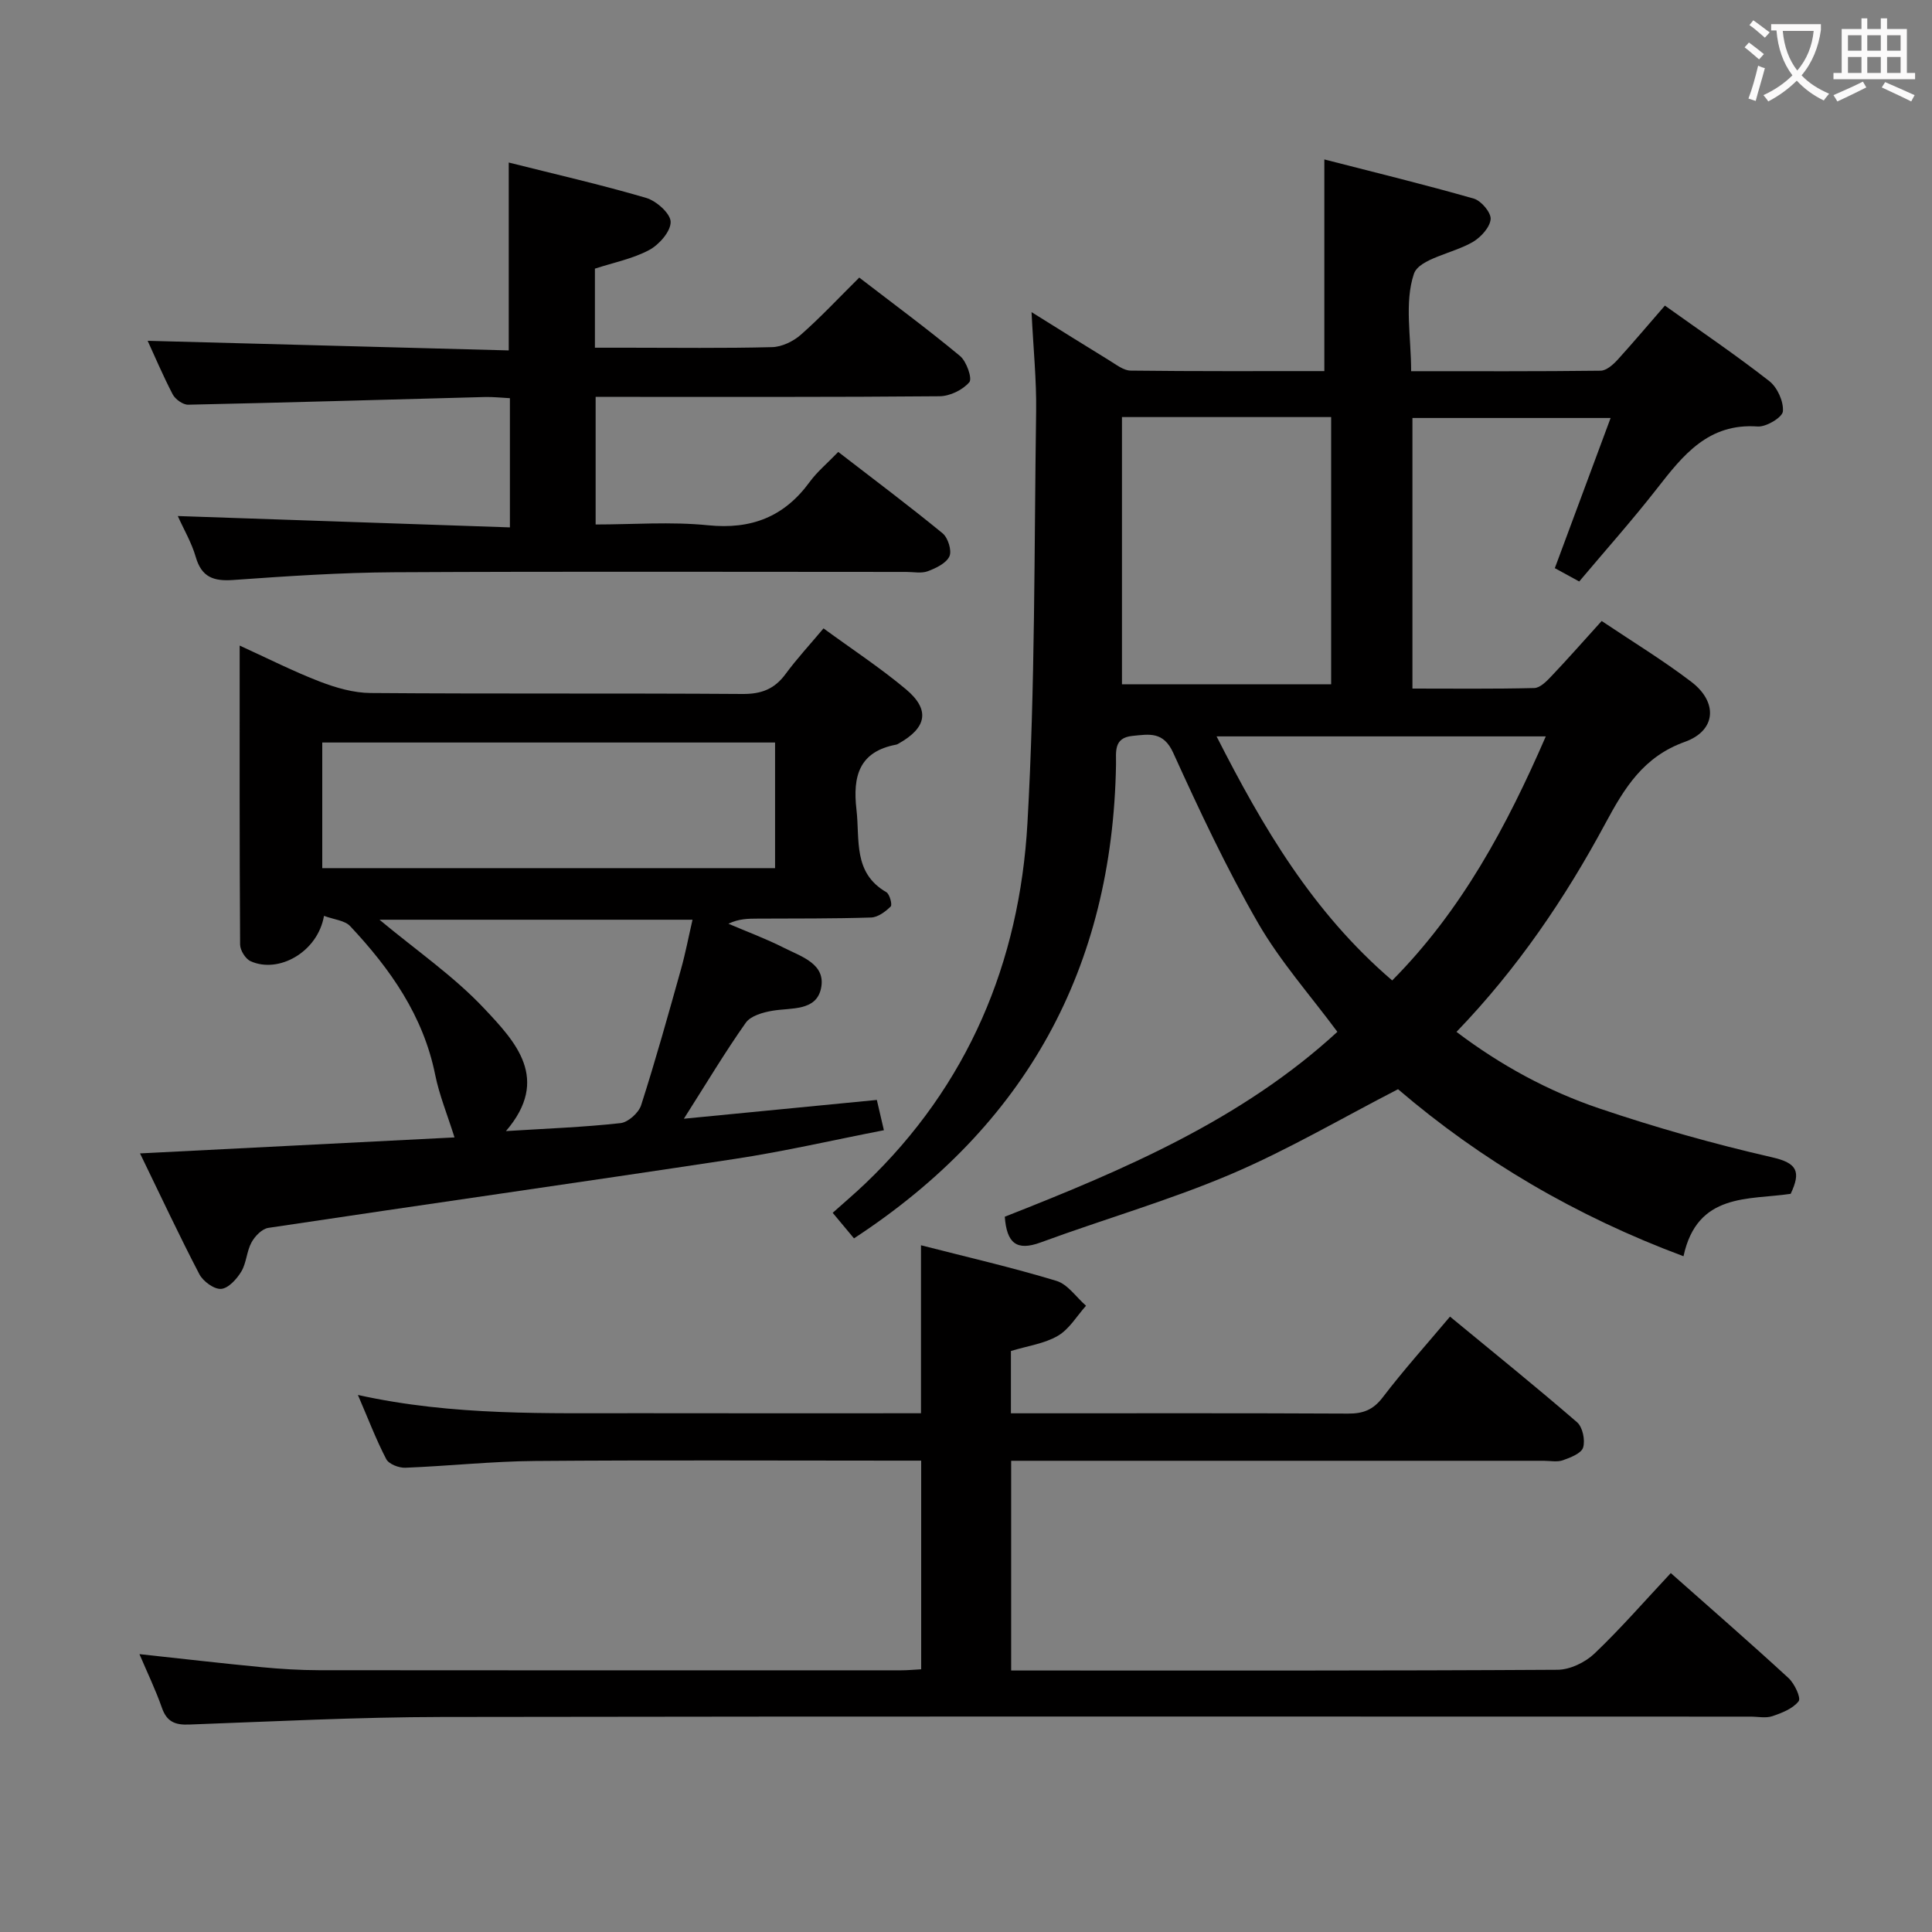 <svg enable-background="new 0 0 400 400" viewBox="0 0 400 400" xmlns="http://www.w3.org/2000/svg"><rect x="0" y="0" width="400" height="400" fill="#808080" stroke="none"/><g fill="#010000"><path d="m344.7 63.27c7.4 5.29 14.69 10.22 21.61 15.63 1.67 1.3 2.99 4.23 2.82 6.27-.11 1.24-3.46 3.26-5.22 3.13-10.19-.73-15.43 5.9-20.83 12.83-5.1 6.54-10.63 12.74-16.12 19.26-1.69-.93-3.11-1.7-5.05-2.76 3.79-10.2 7.56-20.37 11.55-31.09-13.85 0-27.23 0-41.03 0v56.02c8.32 0 16.78.1 25.22-.11 1.21-.03 2.55-1.39 3.53-2.43 3.43-3.61 6.72-7.35 10.43-11.45 6.3 4.23 12.68 8.11 18.58 12.61 5.51 4.21 5.14 10.08-1.35 12.41-8.58 3.07-12.5 9.53-16.41 16.79-8.37 15.57-18.25 30.15-30.88 43.26 9.19 6.95 18.99 12.26 29.51 15.83 11.75 3.98 23.75 7.37 35.85 10.14 5.19 1.19 6 2.95 3.83 7.56-8.7 1.3-19.34-.3-22.19 12.92-22.24-8.28-41.93-19.87-59.1-34.58-11.7 6.02-22.86 12.6-34.69 17.63-12.78 5.43-26.23 9.28-39.29 14.09-5.03 1.85-7.03.14-7.44-5.32 24.61-9.68 49.06-20.07 68.86-38.28-5.59-7.55-11.84-14.58-16.44-22.56-6.53-11.34-12.12-23.26-17.54-35.19-2.04-4.5-4.98-3.86-8.44-3.52-3.97.39-3.37 3.33-3.41 5.93-.73 42.08-18.57 74.76-54.25 98.1-1.26-1.51-2.6-3.12-4.41-5.29 2.32-2.07 4.59-4 6.75-6.06 21.28-20.32 31.94-45.79 33.57-74.6 1.61-28.38 1.39-56.87 1.8-85.31.09-6.47-.58-12.94-.95-20.51 5.86 3.65 10.96 6.86 16.1 10 1.4.85 2.93 2.09 4.41 2.11 13.28.16 26.57.1 40.11.1 0-14.55 0-28.6 0-43.82 10.55 2.71 20.8 5.21 30.94 8.11 1.54.44 3.61 2.9 3.49 4.26-.15 1.69-2.01 3.72-3.66 4.7-4.11 2.42-11.16 3.44-12.23 6.63-1.99 5.94-.57 13.03-.57 20.14 13.33 0 26.29.06 39.24-.1 1.2-.02 2.6-1.27 3.53-2.29 3.25-3.58 6.34-7.25 9.77-11.19zm-112.41 78.4h43.31c0-18.38 0-36.79 0-55.32-14.56 0-28.79 0-43.31 0zm55.95 61.32c14.4-14.52 23.74-31.98 31.8-50.53-22.93 0-45.27 0-68.16 0 9.59 18.86 19.89 36.41 36.36 50.53z"/><path d="m345.92 325.69c8.51 7.54 16.55 14.53 24.38 21.74 1.24 1.14 2.62 4.1 2.09 4.79-1.19 1.54-3.47 2.43-5.46 3.1-1.35.45-2.97.09-4.47.09-90.32 0-180.64-.08-270.96.07-17.46.03-34.91.93-52.36 1.57-2.87.11-4.6-.56-5.61-3.45-1.31-3.74-3.05-7.34-4.66-11.13 8.64.93 16.96 1.9 25.29 2.7 3.97.38 7.97.62 11.95.63 40.16.04 80.32.03 120.48.02 1.3 0 2.6-.13 4.13-.21 0-14.39 0-28.48 0-43.2-1.89 0-3.67 0-5.46 0-24.83 0-49.66-.13-74.49.07-8.96.07-17.9 1.05-26.86 1.4-1.33.05-3.4-.75-3.94-1.78-2.11-4.05-3.74-8.35-5.87-13.29 19.85 4.39 39.13 3.74 58.36 3.78 19.3.04 38.6.01 58.22.01 0-11.69 0-22.92 0-34.78 9.57 2.45 18.9 4.6 28.04 7.37 2.35.71 4.1 3.38 6.13 5.15-1.91 2.13-3.47 4.85-5.82 6.22-2.78 1.63-6.25 2.09-9.73 3.15v12.9h4.83c21.66 0 43.33-.05 64.99.06 3.09.02 5.18-.77 7.15-3.35 4.32-5.66 9.1-10.98 13.94-16.73 8.98 7.41 17.77 14.49 26.3 21.87 1.16 1 1.72 3.7 1.26 5.23-.36 1.21-2.61 2.08-4.19 2.64-1.19.42-2.64.11-3.97.11-34.66 0-69.32 0-103.98 0-1.97 0-3.95 0-6.28 0v43.42h4.65c36.16 0 72.32.07 108.48-.15 2.59-.02 5.71-1.53 7.63-3.35 5.42-5.16 10.33-10.82 15.81-16.67z"/><path d="m67.08 189.62c-1.3 7.51-9.42 12.02-15.21 9.38-1.05-.48-2.15-2.25-2.16-3.44-.13-20.31-.09-40.63-.09-61.9 5.94 2.71 11.17 5.37 16.63 7.47 3.32 1.27 6.97 2.33 10.48 2.35 25.66.2 51.33.02 76.99.2 3.87.03 6.6-.99 8.89-4.09 2.35-3.19 5.06-6.12 7.89-9.49 5.88 4.3 11.73 8.14 17.06 12.6 5.06 4.24 4.34 7.97-1.52 11.25-.14.08-.3.18-.45.21-7.72 1.44-9.07 6.52-8.27 13.45.73 6.27-.76 13.09 6.19 17.11.69.4 1.26 2.6.9 2.96-1.08 1.06-2.64 2.23-4.05 2.28-7.83.25-15.66.19-23.49.23-1.93.01-3.86 0-6.06 1.06 3.84 1.64 7.78 3.1 11.49 4.98 3.59 1.82 8.77 3.33 7.68 8.42-1.01 4.73-6.16 3.96-10.03 4.61-1.96.33-4.51 1.04-5.53 2.47-4.3 6.08-8.13 12.51-12.83 19.89 13.83-1.35 26.73-2.6 39.95-3.89.46 2 .9 3.86 1.46 6.27-10.45 2.03-20.62 4.39-30.92 5.95-32.16 4.88-64.36 9.44-96.53 14.27-1.31.2-2.78 1.72-3.48 3.01-1.01 1.85-1.04 4.25-2.11 6.03-.94 1.56-2.68 3.48-4.18 3.59-1.45.11-3.72-1.55-4.5-3.03-4.14-7.93-7.93-16.05-12.29-25.02 22.33-1.14 43.94-2.24 65.11-3.31-1.47-4.69-3.15-8.75-4-12.97-2.47-12.24-9.3-21.92-17.58-30.75-1.11-1.21-3.34-1.37-5.44-2.15zm-.36-9.88h93.75c0-8.78 0-17.3 0-26.01-31.39 0-62.41 0-93.75 0zm11.85 10.68c7.64 6.37 15.41 11.7 21.71 18.41 6.41 6.83 13.76 14.53 4.47 25.35 8.5-.53 16.14-.81 23.72-1.65 1.58-.17 3.76-2.13 4.27-3.71 2.99-9.31 5.61-18.73 8.25-28.15.92-3.27 1.55-6.62 2.39-10.25-21.97 0-43.19 0-64.81 0z"/><path d="m30.57 70.56c24.7.66 49.7 1.33 74.76 1.99 0-13.5 0-25.89 0-38.9 9.58 2.41 19.09 4.58 28.44 7.32 2.12.62 5.05 3.22 5.08 4.96.04 1.96-2.37 4.72-4.42 5.82-3.42 1.83-7.4 2.61-11.26 3.87v16.37h6.7c10 0 20 .14 29.99-.12 2.02-.05 4.38-1.19 5.94-2.56 4.11-3.62 7.86-7.64 12.1-11.84 7.03 5.41 14.11 10.63 20.86 16.23 1.35 1.12 2.58 4.66 1.93 5.43-1.36 1.6-4.02 2.89-6.16 2.91-21.83.2-43.66.12-65.49.13-1.8 0-3.6 0-5.72 0v26.42c7.72 0 15.56-.62 23.26.16 8.98.91 15.77-1.74 21.05-8.96 1.55-2.13 3.65-3.86 5.92-6.22 7.31 5.64 14.58 11.09 21.6 16.84 1.12.92 1.96 3.59 1.42 4.77-.66 1.44-2.79 2.45-4.49 3.09-1.32.49-2.96.14-4.46.14-35.33 0-70.66-.12-105.99.07-11.12.06-22.24.81-33.34 1.6-4.07.29-6.55-.57-7.76-4.76-.86-2.98-2.49-5.73-3.72-8.48 23 .79 45.74 1.56 68.76 2.35 0-9.56 0-17.84 0-26.75-1.75-.09-3.51-.29-5.25-.24-20.45.54-40.9 1.15-61.36 1.59-1.08.02-2.67-1.12-3.21-2.15-2.06-3.96-3.8-8.09-5.18-11.08z"/></g><path d="m362.1 8.8c1.1.8 2.1 1.6 3.1 2.4l-1 1.1c-1.3-1.1-2.3-2-3-2.5zm1.9 4.8c.5.2.9.4 1.4.5-.6 2.3-1.3 4.5-1.9 6.8l-1.5-.5c.8-2.1 1.4-4.3 2-6.8zm-1-9.4c1.3.9 2.4 1.8 3.4 2.5l-1 1.1c-1.4-1.2-2.4-2.1-3.2-2.6zm3.7 2.2v-1.4h10.3v1.2c-.5 3.6-1.8 6.8-4 9.4 1.5 1.6 3.4 2.8 5.7 3.8-.3.4-.7.8-1.1 1.4-2.3-1.1-4.1-2.5-5.6-4.1-1.6 1.6-3.6 3.1-5.9 4.3-.3-.5-.7-.9-1-1.3 2.4-1.1 4.4-2.5 6-4.1-1.9-2.5-3-5.6-3.3-9.3h-1.1zm8.8 0h-6.4c.3 3.3 1.3 6 3 8.2 2-2.3 3.1-5.1 3.4-8.2z" fill="#fbfafa"/><path d="m385.3 3.8h1.3v2.2h2.8v-2.2h1.3v2.2h4.1v9.1h1.7v1.3h-16.9v-1.3h1.7v-9.1h4.1v-2.2zm.4 13.1.7 1.2c-1.8.9-3.8 1.9-6 2.9-.2-.4-.5-.8-.8-1.3 2.3-1 4.3-1.9 6.1-2.8zm-3.1-6.4h2.8v-3.2h-2.8zm0 4.6h2.8v-3.3h-2.8zm4-4.6h2.8v-3.2h-2.8zm0 4.6h2.8v-3.3h-2.8zm3.7 1.9c2.1.9 4.1 1.8 6.1 2.7l-.7 1.3c-2.2-1.1-4.2-2-6.1-2.9zm3.2-9.7h-2.8v3.2h2.8zm-2.8 7.8h2.8v-3.3h-2.8z" fill="#fbfafa"/></svg>